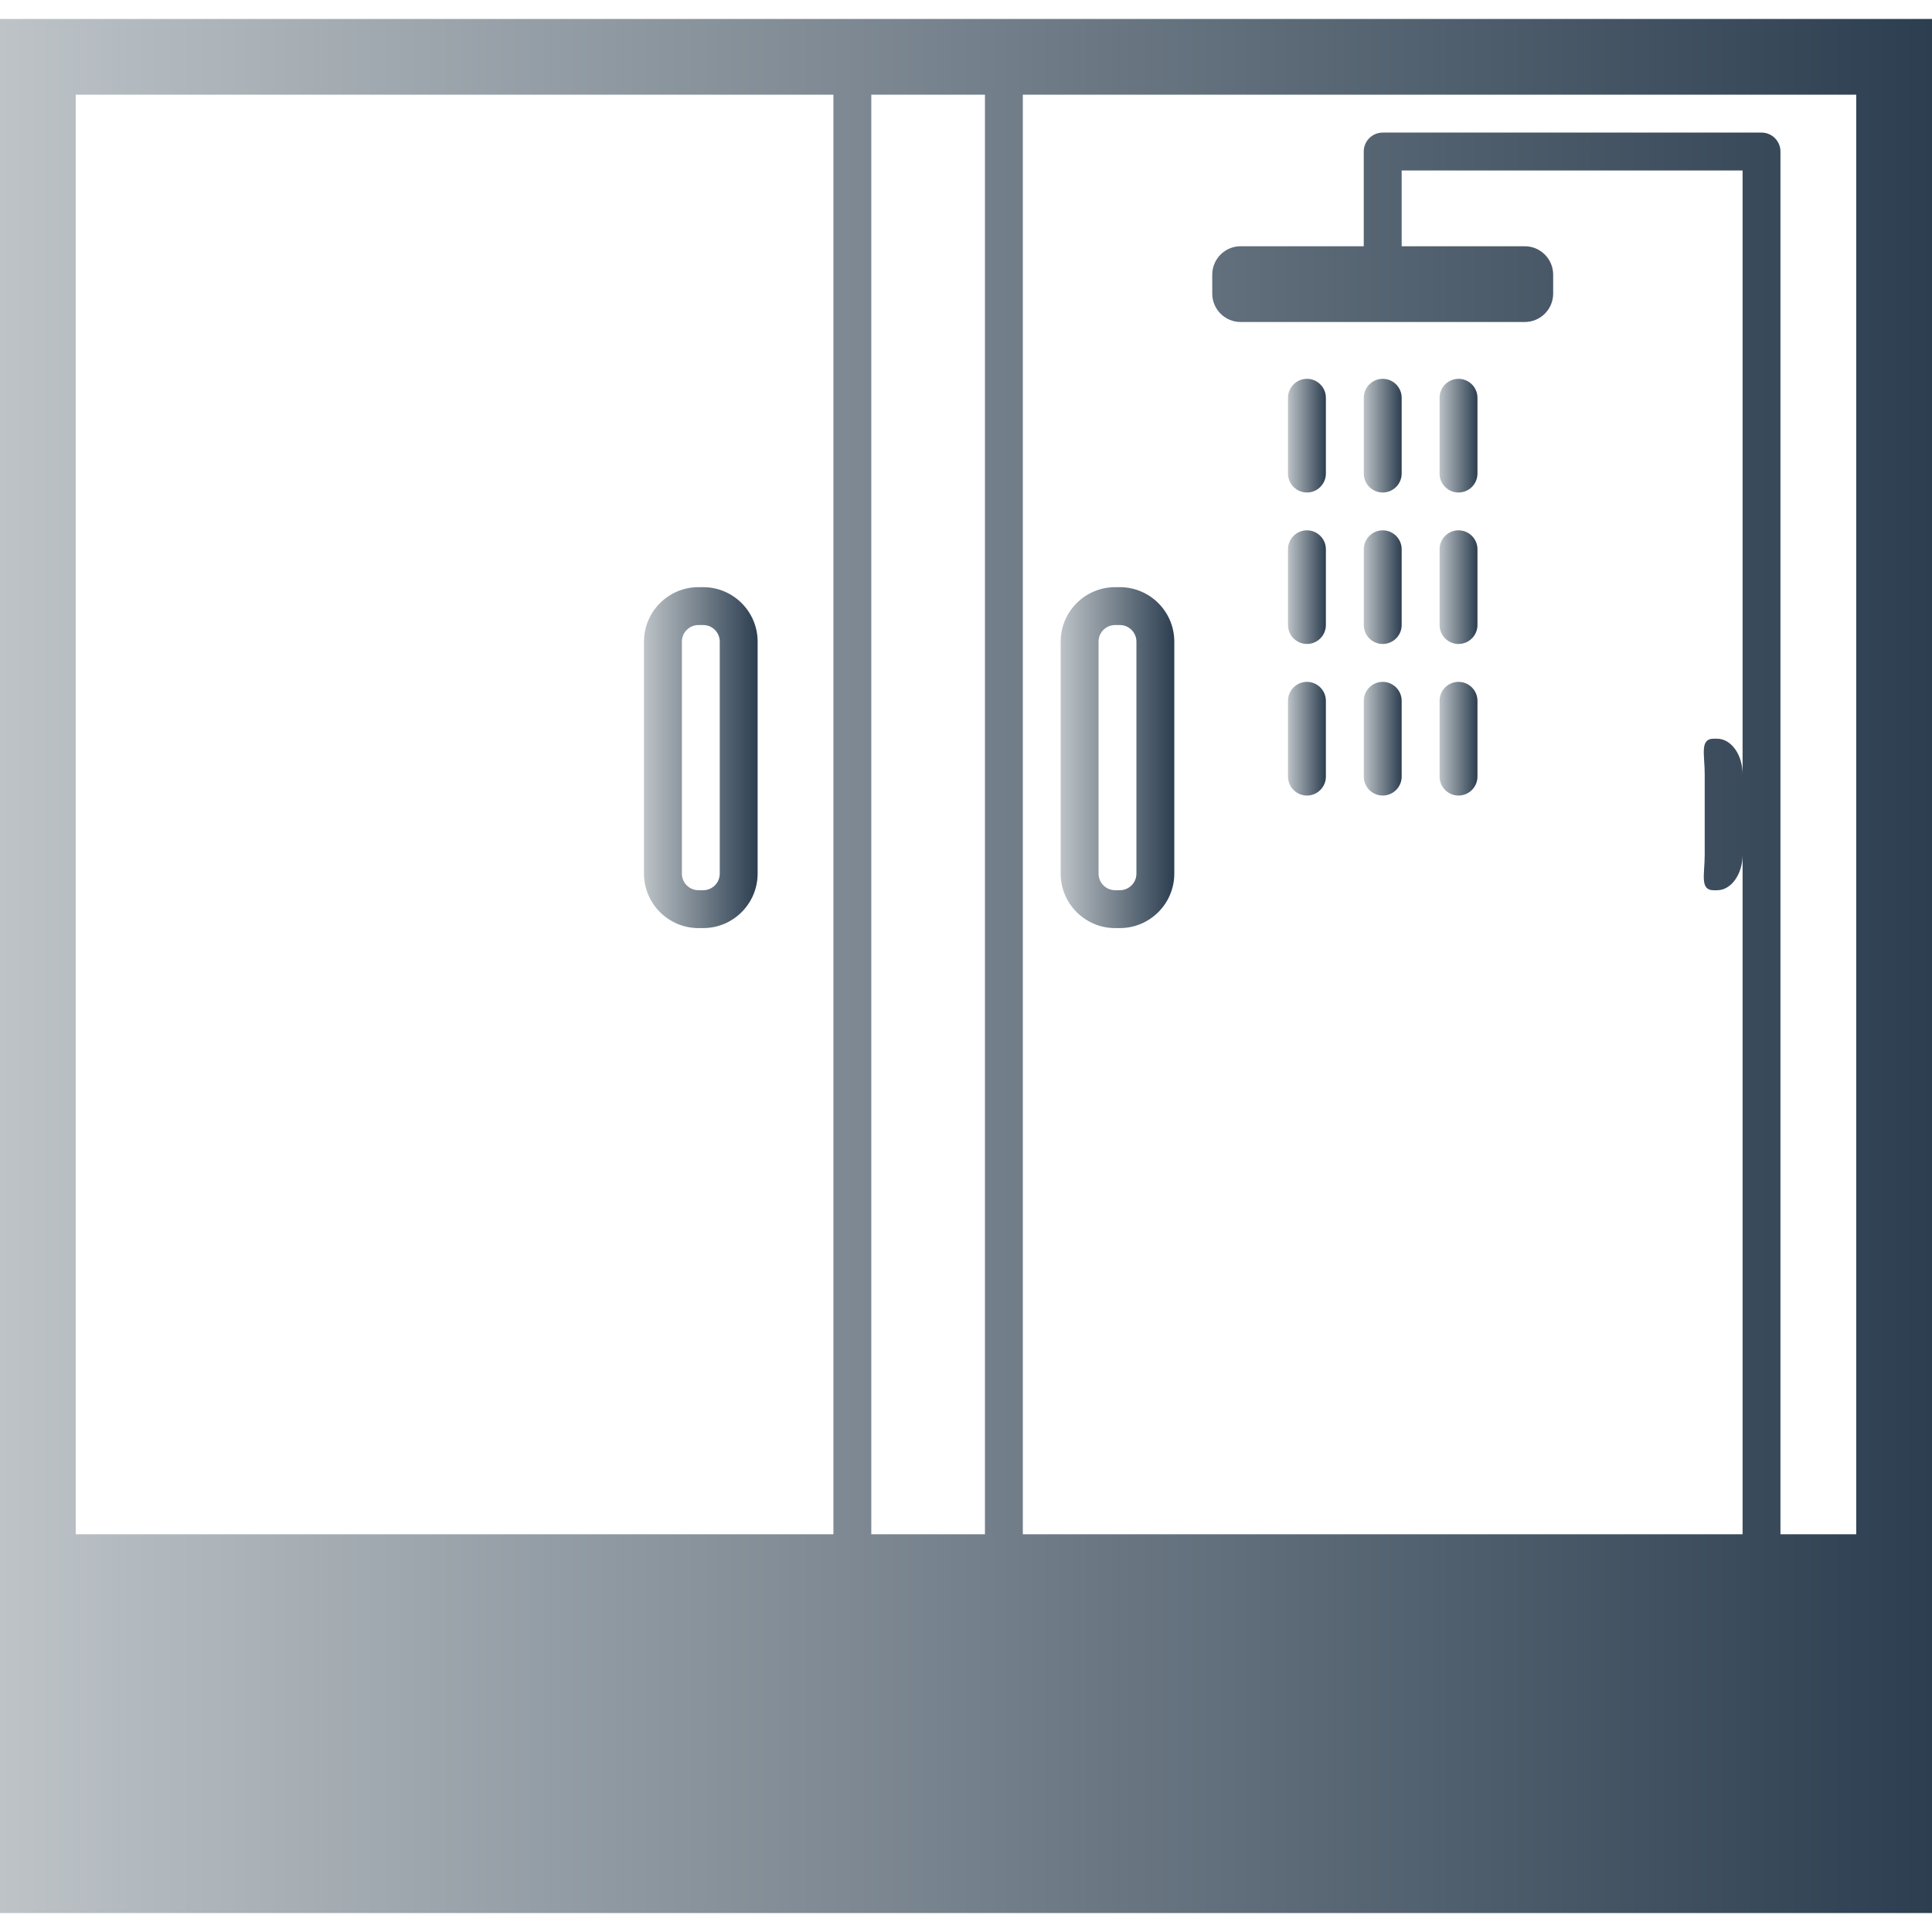 <svg width="48" height="48" viewBox="0 0 48 48" fill="none" xmlns="http://www.w3.org/2000/svg">
<path d="M32.471 12.236C32.73 12.236 32.941 12.025 32.941 11.765V9.883C32.941 9.623 32.73 9.412 32.471 9.412C32.211 9.412 32 9.623 32 9.883V11.765C32 12.025 32.211 12.236 32.471 12.236Z" fill="url(#paint0_linear)"/>
<path d="M34.353 12.236C34.613 12.236 34.824 12.025 34.824 11.765V9.883C34.824 9.623 34.613 9.412 34.353 9.412C34.094 9.412 33.883 9.623 33.883 9.883V11.765C33.883 12.025 34.094 12.236 34.353 12.236Z" fill="url(#paint1_linear)"/>
<path d="M36.236 12.236C36.496 12.236 36.707 12.025 36.707 11.765V9.883C36.707 9.623 36.496 9.412 36.236 9.412C35.976 9.412 35.766 9.623 35.766 9.883V11.765C35.766 12.025 35.976 12.236 36.236 12.236Z" fill="url(#paint2_linear)"/>
<path d="M32.471 15.999C32.73 15.999 32.941 15.788 32.941 15.529V13.646C32.941 13.387 32.73 13.176 32.471 13.176C32.211 13.176 32 13.387 32 13.646V15.529C32 15.788 32.211 15.999 32.471 15.999Z" fill="url(#paint3_linear)"/>
<path d="M34.353 15.999C34.613 15.999 34.824 15.788 34.824 15.529V13.646C34.824 13.387 34.613 13.176 34.353 13.176C34.094 13.176 33.883 13.387 33.883 13.646V15.529C33.883 15.788 34.094 15.999 34.353 15.999Z" fill="url(#paint4_linear)"/>
<path d="M36.236 15.999C36.496 15.999 36.707 15.788 36.707 15.529V13.646C36.707 13.387 36.496 13.176 36.236 13.176C35.976 13.176 35.766 13.387 35.766 13.646V15.529C35.766 15.788 35.976 15.999 36.236 15.999Z" fill="url(#paint5_linear)"/>
<path d="M32.471 19.765C32.73 19.765 32.941 19.554 32.941 19.294V17.412C32.941 17.152 32.73 16.941 32.471 16.941C32.211 16.941 32 17.152 32 17.412V19.294C32 19.554 32.211 19.765 32.471 19.765Z" fill="url(#paint6_linear)"/>
<path d="M34.353 19.765C34.613 19.765 34.824 19.554 34.824 19.294V17.412C34.824 17.152 34.613 16.941 34.353 16.941C34.094 16.941 33.883 17.152 33.883 17.412V19.294C33.883 19.554 34.094 19.765 34.353 19.765Z" fill="url(#paint7_linear)"/>
<path d="M36.236 19.765C36.496 19.765 36.707 19.554 36.707 19.294V17.412C36.707 17.152 36.496 16.941 36.236 16.941C35.976 16.941 35.766 17.152 35.766 17.412V19.294C35.766 19.554 35.976 19.765 36.236 19.765Z" fill="url(#paint8_linear)"/>
<path d="M0 39.059V40V47.529H48V40V39.059V0.471H0V39.059ZM46.118 38.118H44.235V3.765C44.235 3.505 44.024 3.294 43.765 3.294H34.353C34.093 3.294 33.882 3.505 33.882 3.765V6.118H30.823C30.434 6.118 30.118 6.434 30.118 6.824V7.294C30.118 7.684 30.434 8 30.823 8H37.882C38.272 8 38.588 7.684 38.588 7.294V6.824C38.588 6.434 38.272 6.118 37.882 6.118H34.824V4.235H43.294V19.236C43.294 18.748 43.01 18.353 42.66 18.353H42.575C42.225 18.353 42.353 18.748 42.353 19.236V21.236C42.353 21.722 42.225 22.118 42.575 22.118H42.66C43.01 22.118 43.294 21.722 43.294 21.235V38.118H25.412V2.353H46.118V38.118H46.118ZM24.471 38.118H21.647V2.353H24.471V38.118ZM1.882 2.353H20.706V38.118H1.882V2.353Z" fill="url(#paint9_linear)"/>
<path d="M17.47 14.588H17.352C16.607 14.588 16 15.195 16 15.941V21.706C16 22.451 16.607 23.058 17.353 23.058H17.471C18.216 23.058 18.823 22.451 18.823 21.705V15.94C18.823 15.195 18.216 14.588 17.47 14.588ZM17.882 21.705C17.882 21.933 17.698 22.117 17.47 22.117H17.352C17.126 22.117 16.941 21.933 16.941 21.705V15.94C16.941 15.713 17.126 15.529 17.353 15.529H17.471C17.698 15.529 17.882 15.713 17.882 15.941V21.705Z" fill="url(#paint10_linear)"/>
<path d="M27.705 23.058H27.823C28.568 23.058 29.175 22.451 29.175 21.705V15.94C29.175 15.195 28.568 14.588 27.822 14.588H27.704C26.959 14.588 26.352 15.195 26.352 15.941V21.706C26.352 22.451 26.959 23.058 27.705 23.058ZM27.293 15.941C27.293 15.714 27.477 15.529 27.705 15.529H27.823C28.049 15.529 28.234 15.714 28.234 15.941V21.706C28.234 21.933 28.049 22.117 27.822 22.117H27.704C27.477 22.117 27.293 21.933 27.293 21.705V15.941Z" fill="url(#paint11_linear)"/>
<defs>
<linearGradient id="paint0_linear" x1="32" y1="10.824" x2="32.941" y2="10.824" gradientUnits="userSpaceOnUse">
<stop stop-color="#BDC3C7"/>
<stop offset="1" stop-color="#2C3E50"/>
</linearGradient>
<linearGradient id="paint1_linear" x1="33.883" y1="10.824" x2="34.824" y2="10.824" gradientUnits="userSpaceOnUse">
<stop stop-color="#BDC3C7"/>
<stop offset="1" stop-color="#2C3E50"/>
</linearGradient>
<linearGradient id="paint2_linear" x1="35.766" y1="10.824" x2="36.707" y2="10.824" gradientUnits="userSpaceOnUse">
<stop stop-color="#BDC3C7"/>
<stop offset="1" stop-color="#2C3E50"/>
</linearGradient>
<linearGradient id="paint3_linear" x1="32" y1="14.588" x2="32.941" y2="14.588" gradientUnits="userSpaceOnUse">
<stop stop-color="#BDC3C7"/>
<stop offset="1" stop-color="#2C3E50"/>
</linearGradient>
<linearGradient id="paint4_linear" x1="33.883" y1="14.588" x2="34.824" y2="14.588" gradientUnits="userSpaceOnUse">
<stop stop-color="#BDC3C7"/>
<stop offset="1" stop-color="#2C3E50"/>
</linearGradient>
<linearGradient id="paint5_linear" x1="35.766" y1="14.588" x2="36.707" y2="14.588" gradientUnits="userSpaceOnUse">
<stop stop-color="#BDC3C7"/>
<stop offset="1" stop-color="#2C3E50"/>
</linearGradient>
<linearGradient id="paint6_linear" x1="32" y1="18.353" x2="32.941" y2="18.353" gradientUnits="userSpaceOnUse">
<stop stop-color="#BDC3C7"/>
<stop offset="1" stop-color="#2C3E50"/>
</linearGradient>
<linearGradient id="paint7_linear" x1="33.883" y1="18.353" x2="34.824" y2="18.353" gradientUnits="userSpaceOnUse">
<stop stop-color="#BDC3C7"/>
<stop offset="1" stop-color="#2C3E50"/>
</linearGradient>
<linearGradient id="paint8_linear" x1="35.766" y1="18.353" x2="36.707" y2="18.353" gradientUnits="userSpaceOnUse">
<stop stop-color="#BDC3C7"/>
<stop offset="1" stop-color="#2C3E50"/>
</linearGradient>
<linearGradient id="paint9_linear" x1="0" y1="24" x2="48" y2="24" gradientUnits="userSpaceOnUse">
<stop stop-color="#BDC3C7"/>
<stop offset="1" stop-color="#2C3E50"/>
</linearGradient>
<linearGradient id="paint10_linear" x1="16" y1="18.823" x2="18.823" y2="18.823" gradientUnits="userSpaceOnUse">
<stop stop-color="#BDC3C7"/>
<stop offset="1" stop-color="#2C3E50"/>
</linearGradient>
<linearGradient id="paint11_linear" x1="26.352" y1="18.823" x2="29.175" y2="18.823" gradientUnits="userSpaceOnUse">
<stop stop-color="#BDC3C7"/>
<stop offset="1" stop-color="#2C3E50"/>
</linearGradient>
</defs>
</svg>
